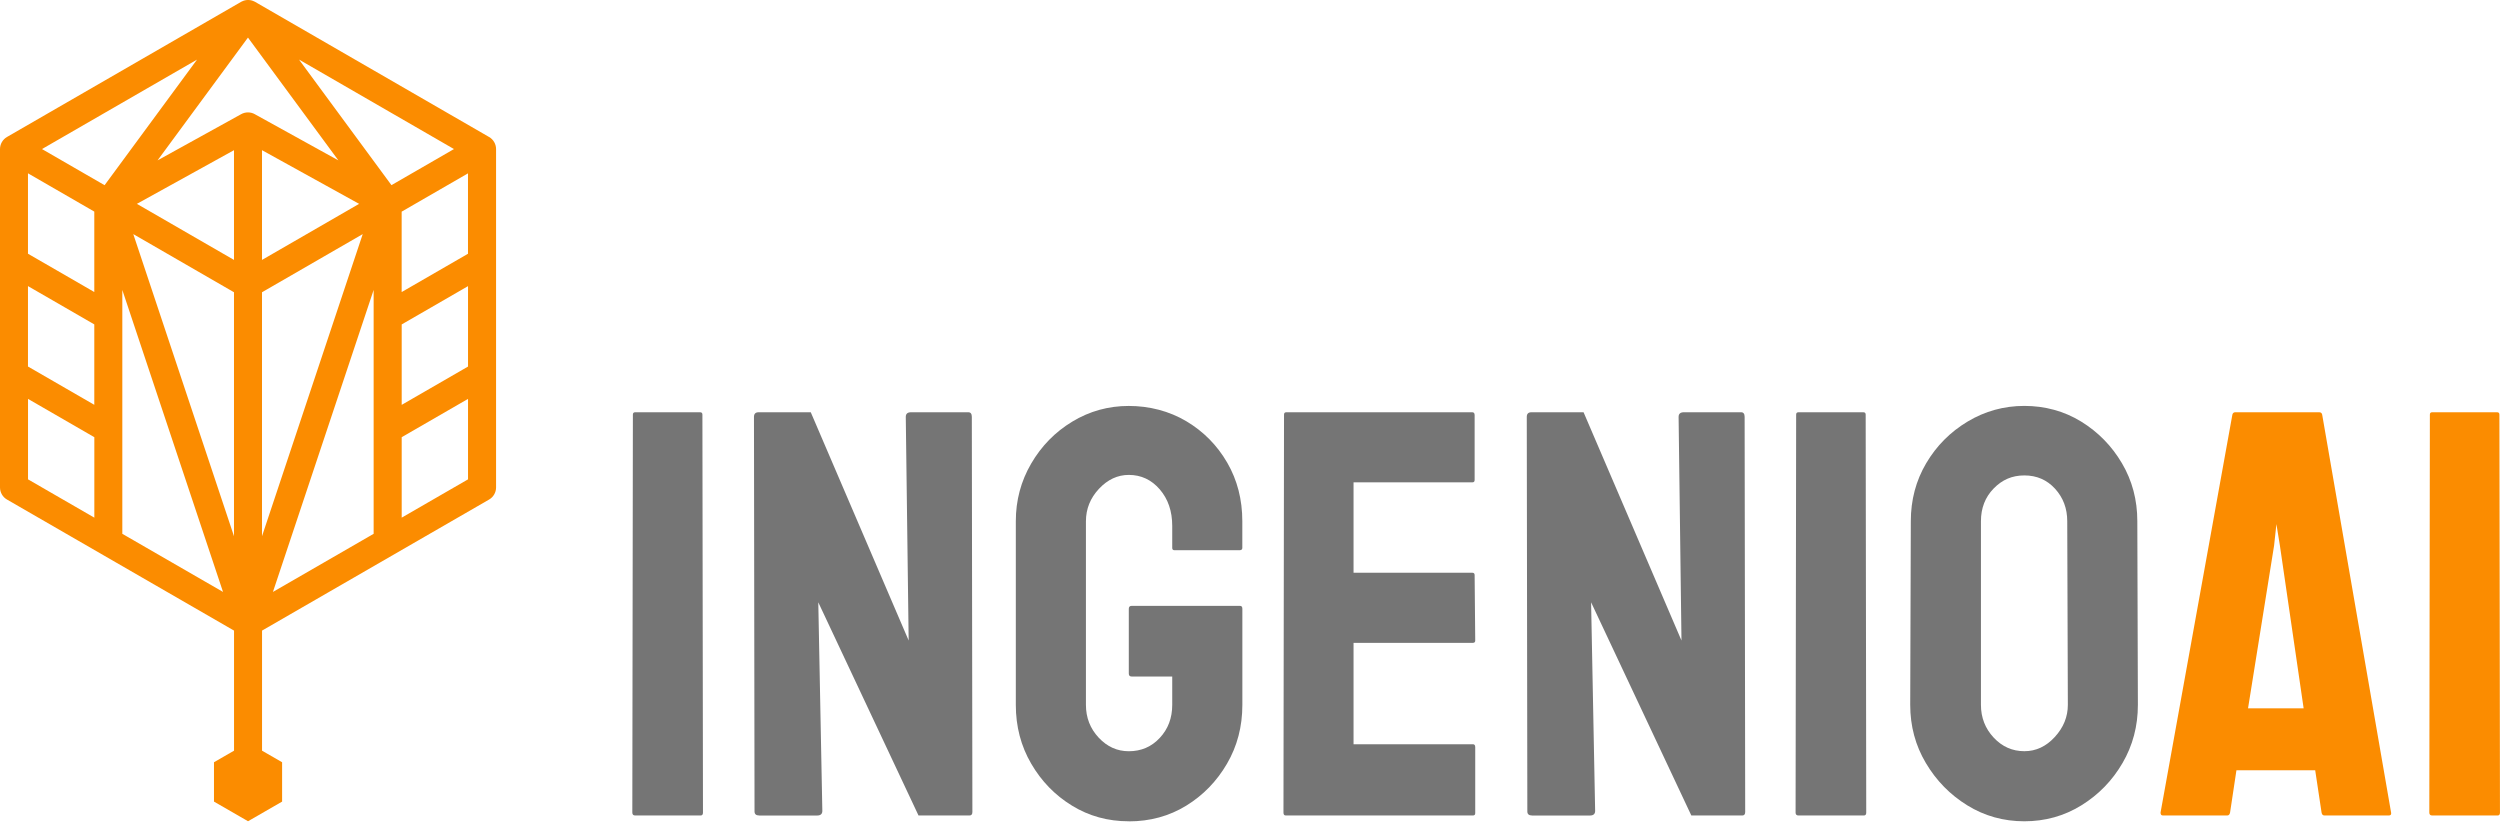 <svg width="196" height="65" viewBox="0 0 196 65" fill="none" xmlns="http://www.w3.org/2000/svg">
<g clip-path="url(#clip0_401_332)">
<path d="M49.8 63.934C49.65 63.934 49.574 63.858 49.574 63.708L49.618 32.503C49.618 32.384 49.678 32.321 49.8 32.321H54.887C55.006 32.321 55.069 32.381 55.069 32.503L55.113 63.708C55.113 63.858 55.053 63.934 54.931 63.934H49.797H49.8Z" fill="#757575"/>
<path d="M59.519 63.934C59.277 63.934 59.155 63.827 59.155 63.617L59.111 32.685C59.111 32.444 59.23 32.321 59.475 32.321H63.564L71.239 50.217L71.013 32.685C71.013 32.444 71.148 32.321 71.421 32.321H75.918C76.1 32.321 76.191 32.444 76.191 32.685L76.235 63.661C76.235 63.843 76.16 63.934 76.009 63.934H72.011L64.154 47.221L64.471 63.573C64.471 63.814 64.336 63.937 64.063 63.937H59.522L59.519 63.934Z" fill="#757575"/>
<path d="M88.495 64.389C86.86 64.389 85.376 63.981 84.045 63.162C82.712 62.346 81.645 61.248 80.845 59.87C80.041 58.492 79.64 56.955 79.64 55.26V40.863C79.64 39.228 80.041 37.722 80.845 36.344C81.648 34.967 82.721 33.868 84.07 33.053C85.417 32.237 86.895 31.826 88.498 31.826C90.102 31.826 91.671 32.227 93.017 33.031C94.363 33.834 95.43 34.917 96.218 36.279C97.005 37.64 97.398 39.172 97.398 40.866V42.956C97.398 43.079 97.322 43.138 97.172 43.138H92.085C91.963 43.138 91.903 43.079 91.903 42.956V41.23C91.903 40.079 91.577 39.125 90.927 38.368C90.274 37.612 89.465 37.233 88.498 37.233C87.62 37.233 86.841 37.596 86.16 38.321C85.48 39.049 85.137 39.897 85.137 40.866V55.264C85.137 56.261 85.47 57.118 86.135 57.83C86.801 58.543 87.588 58.897 88.498 58.897C89.468 58.897 90.278 58.549 90.927 57.852C91.577 57.156 91.903 56.293 91.903 55.264V53.039H88.724C88.574 53.039 88.498 52.963 88.498 52.813V47.726C88.498 47.575 88.574 47.5 88.724 47.5H97.219C97.338 47.5 97.401 47.575 97.401 47.726V55.267C97.401 56.961 96.999 58.499 96.196 59.876C95.392 61.254 94.326 62.352 92.995 63.168C91.661 63.984 90.165 64.395 88.498 64.395L88.495 64.389Z" fill="#757575"/>
<path d="M100.806 63.934C100.683 63.934 100.624 63.858 100.624 63.708L100.667 32.503C100.667 32.384 100.727 32.321 100.849 32.321H115.429C115.548 32.321 115.611 32.397 115.611 32.547V37.634C115.611 37.756 115.551 37.816 115.429 37.816H106.118V44.902H115.429C115.548 44.902 115.611 44.964 115.611 45.084L115.658 50.217C115.658 50.34 115.598 50.399 115.476 50.399H106.118V58.348H115.476C115.595 58.348 115.658 58.423 115.658 58.574V63.752C115.658 63.874 115.598 63.934 115.476 63.934H100.806Z" fill="#757575"/>
<path d="M120.107 63.934C119.866 63.934 119.743 63.827 119.743 63.617L119.699 32.685C119.699 32.444 119.818 32.321 120.063 32.321H124.152L131.828 50.217L131.602 32.685C131.602 32.444 131.737 32.321 132.01 32.321H136.506C136.688 32.321 136.779 32.444 136.779 32.685L136.823 63.661C136.823 63.843 136.748 63.934 136.597 63.934H132.6L124.742 47.221L125.059 63.573C125.059 63.814 124.924 63.937 124.651 63.937H120.11L120.107 63.934Z" fill="#757575"/>
<path d="M141 63.934C140.85 63.934 140.774 63.858 140.774 63.708L140.818 32.503C140.818 32.384 140.878 32.321 141 32.321H146.087C146.206 32.321 146.269 32.381 146.269 32.503L146.313 63.708C146.313 63.858 146.253 63.934 146.131 63.934H140.997H141Z" fill="#757575"/>
<path d="M158.711 64.389C157.076 64.389 155.585 63.972 154.236 63.14C152.89 62.309 151.807 61.204 150.988 59.823C150.169 58.446 149.761 56.924 149.761 55.257L149.808 40.86C149.808 39.194 150.21 37.681 151.013 36.319C151.817 34.958 152.899 33.866 154.261 33.05C155.623 32.234 157.107 31.823 158.711 31.823C160.314 31.823 161.83 32.231 163.161 33.05C164.491 33.869 165.561 34.958 166.361 36.319C167.165 37.681 167.566 39.197 167.566 40.86L167.61 55.257C167.61 56.924 167.209 58.446 166.405 59.823C165.602 61.201 164.529 62.305 163.179 63.14C161.833 63.972 160.339 64.389 158.705 64.389H158.711ZM158.711 58.894C159.618 58.894 160.415 58.524 161.096 57.78C161.777 57.04 162.119 56.199 162.119 55.261L162.072 40.863C162.072 39.865 161.755 39.018 161.118 38.318C160.481 37.622 159.68 37.273 158.711 37.273C157.741 37.273 156.969 37.615 156.304 38.297C155.639 38.977 155.306 39.834 155.306 40.863V55.261C155.306 56.258 155.639 57.115 156.304 57.827C156.969 58.54 157.773 58.894 158.711 58.894Z" fill="#757575"/>
<path d="M169.387 63.708L175.019 32.503C175.051 32.384 175.126 32.321 175.245 32.321H181.832C181.951 32.321 182.03 32.381 182.058 32.503L187.462 63.708C187.49 63.858 187.43 63.934 187.28 63.934H182.237C182.114 63.934 182.039 63.858 182.011 63.708L181.512 60.391H175.336L174.837 63.708C174.806 63.858 174.731 63.934 174.612 63.934H169.569C169.446 63.934 169.387 63.858 169.387 63.708ZM176.243 55.533H180.605L178.744 42.771L178.471 41.089L178.289 42.771L176.246 55.533H176.243Z" fill="#FB8C00"/>
<path d="M190.684 63.934C190.534 63.934 190.458 63.858 190.458 63.708L190.502 32.503C190.502 32.384 190.562 32.321 190.684 32.321H195.771C195.89 32.321 195.953 32.381 195.953 32.503L195.997 63.708C195.997 63.858 195.937 63.934 195.815 63.934H190.681H190.684Z" fill="#FB8C00"/>
<path d="M38.34 10.738L19.995 0.144C19.995 0.144 19.97 0.132 19.958 0.125C19.945 0.119 19.936 0.113 19.923 0.11C19.854 0.075 19.785 0.05 19.713 0.031C19.704 0.031 19.697 0.031 19.688 0.025C19.531 -0.01 19.368 -0.01 19.211 0.025C19.201 0.025 19.195 0.025 19.186 0.031C19.114 0.05 19.041 0.075 18.976 0.11C18.963 0.116 18.954 0.119 18.941 0.125C18.928 0.132 18.916 0.138 18.903 0.144L0.549 10.738C0.21 10.933 0 11.297 0 11.689V38.215C0 38.607 0.21 38.971 0.549 39.165L18.348 49.439V58.853L16.776 59.76V62.845L19.446 64.385L22.117 62.845V59.76L20.544 58.853V49.439L38.343 39.165C38.682 38.971 38.892 38.607 38.892 38.215V11.689C38.892 11.297 38.682 10.933 38.343 10.738H38.34ZM36.693 28.738L31.493 31.741V25.436L36.693 22.433V28.738ZM18.345 20.378L10.732 15.982L18.345 11.774V20.378ZM20.541 11.774L28.154 15.982L20.541 20.378V11.774ZM19.973 8.949C19.644 8.767 19.242 8.767 18.91 8.949L12.351 12.574L19.44 2.946L26.529 12.574L19.97 8.949H19.973ZM18.345 22.913V42.04L10.45 18.354L18.345 22.913ZM20.541 22.913L28.437 18.354L20.541 42.04V22.913ZM30.69 14.516L23.441 4.669L35.591 11.686L30.69 14.516ZM8.193 14.516L3.292 11.686L15.448 4.672L8.2 14.519L8.193 14.516ZM7.393 16.59V22.895L2.193 19.892V13.587L7.393 16.59ZM2.193 22.43L7.393 25.433V31.738L2.193 28.735V22.43ZM9.59 22.732L17.485 46.408L9.59 41.851V22.732ZM29.293 22.732V41.851L21.398 46.408L29.293 22.732ZM36.69 19.895L31.49 22.898V16.594L36.69 13.591V19.895ZM2.197 31.273L7.396 34.276V40.584L2.197 37.581V31.273ZM31.493 40.584V34.276L36.693 31.273V37.581L31.493 40.584Z" fill="#FB8C00"/>
</g>
<defs>
<clipPath id="clip0_401_332">
<rect width="196" height="64.389" fill="white"/>
</clipPath>
</defs>
</svg>
